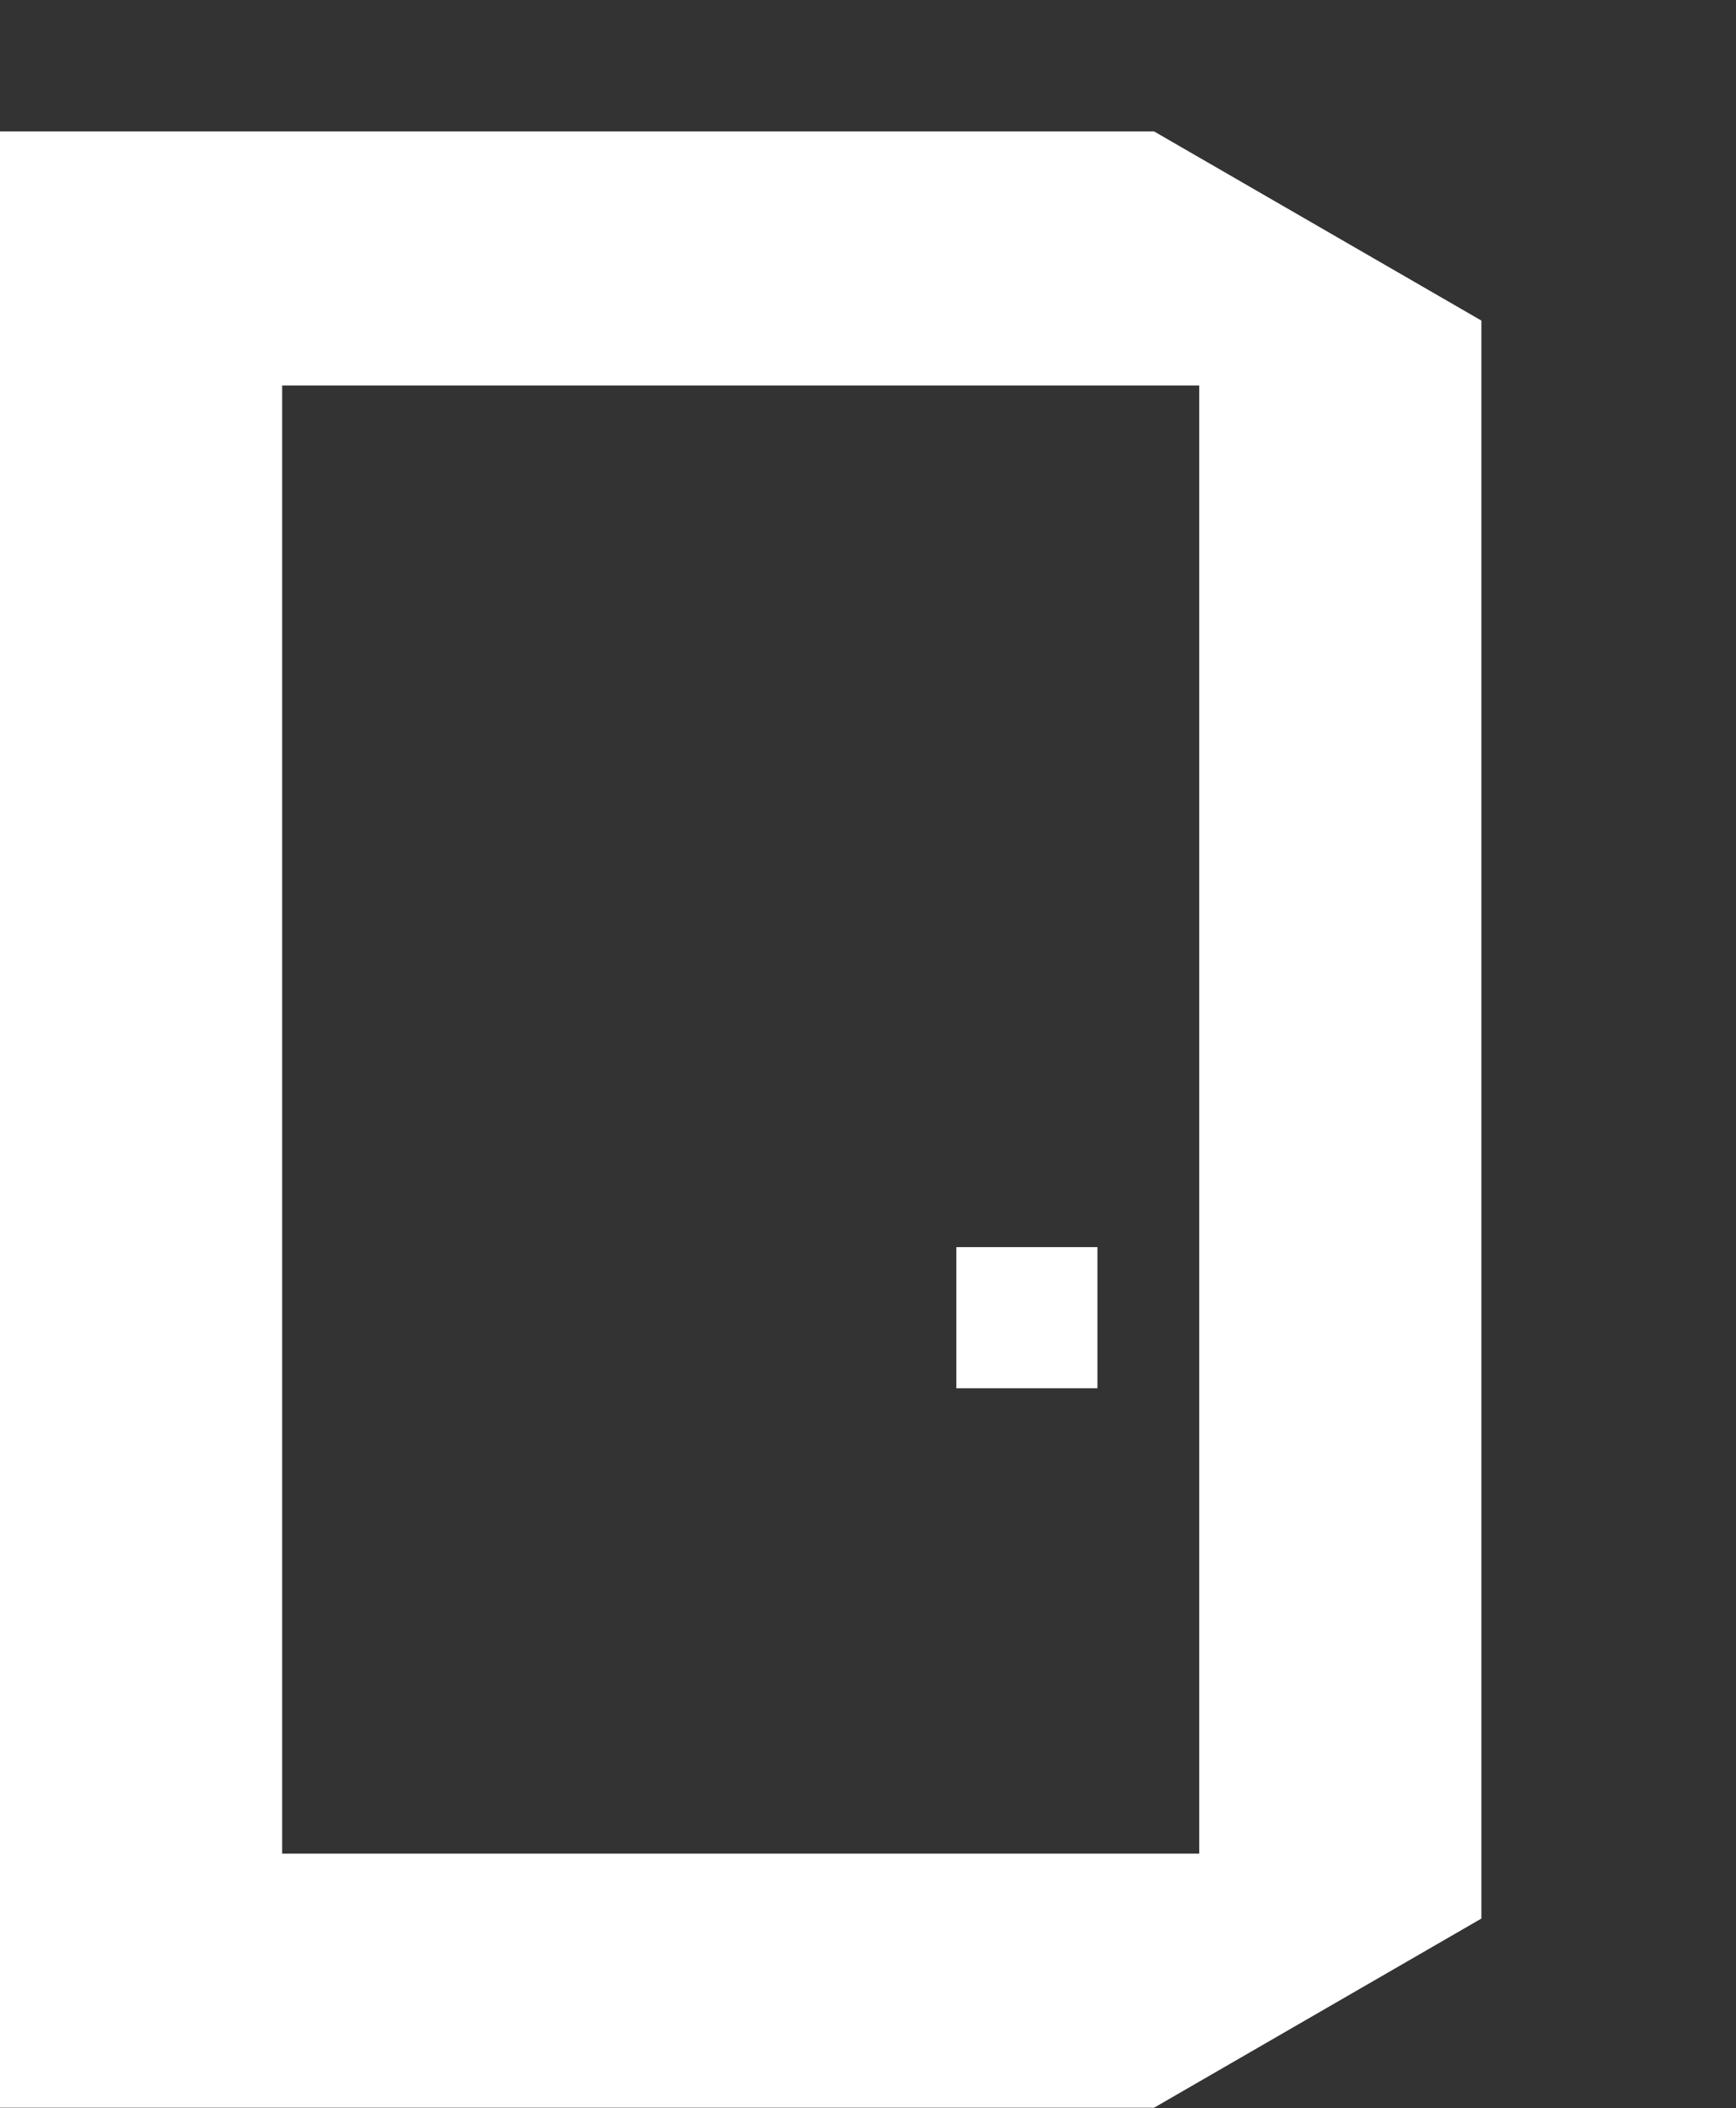 <?xml version="1.0" encoding="UTF-8" standalone="no"?>
<!DOCTYPE svg PUBLIC "-//W3C//DTD SVG 1.1//EN" "http://www.w3.org/Graphics/SVG/1.1/DTD/svg11.dtd">
<svg xmlns="http://www.w3.org/2000/svg" xmlns:xl="http://www.w3.org/1999/xlink" xmlns:dc="http://purl.org/dc/elements/1.1/" version="1.1" viewBox="156 140 1890 2294" width="1890" height="2294">
  <rect x="156" y="140" width="1890" height="2294" fill="#333333" stroke="none"/>
  <defs/>
  <g id="deban-logo-white" stroke="none" fill="none" stroke-dasharray="none" fill-opacity="1" stroke-opacity="1">
    <title>deban-logo-white</title>
    <g id="deban-logo-white_Layer_1">
      <title>Layer 1</title>
      <g id="Graphic_4"/>
      <g id="Group_7">
        <g id="Graphic_5">
          <title>.</title>
          <rect x="1197.2" y="1497" width="153.6" height="153.6" fill="white"/>
        </g>
        <g id="Graphic_6">
          <title>D</title>
          <path d="M 1768.8 2227.576 L 1412.448 2433.4 L 156 2433.4 L 156 283 L 1412.448 283 L 1768.8 488.824 Z M 463.2 559.48 L 463.2 2156.92 L 1461.6 2156.92 L 1461.6 559.48 Z" fill="white"/>
        </g>
      </g>
    </g>
  </g>
</svg>

